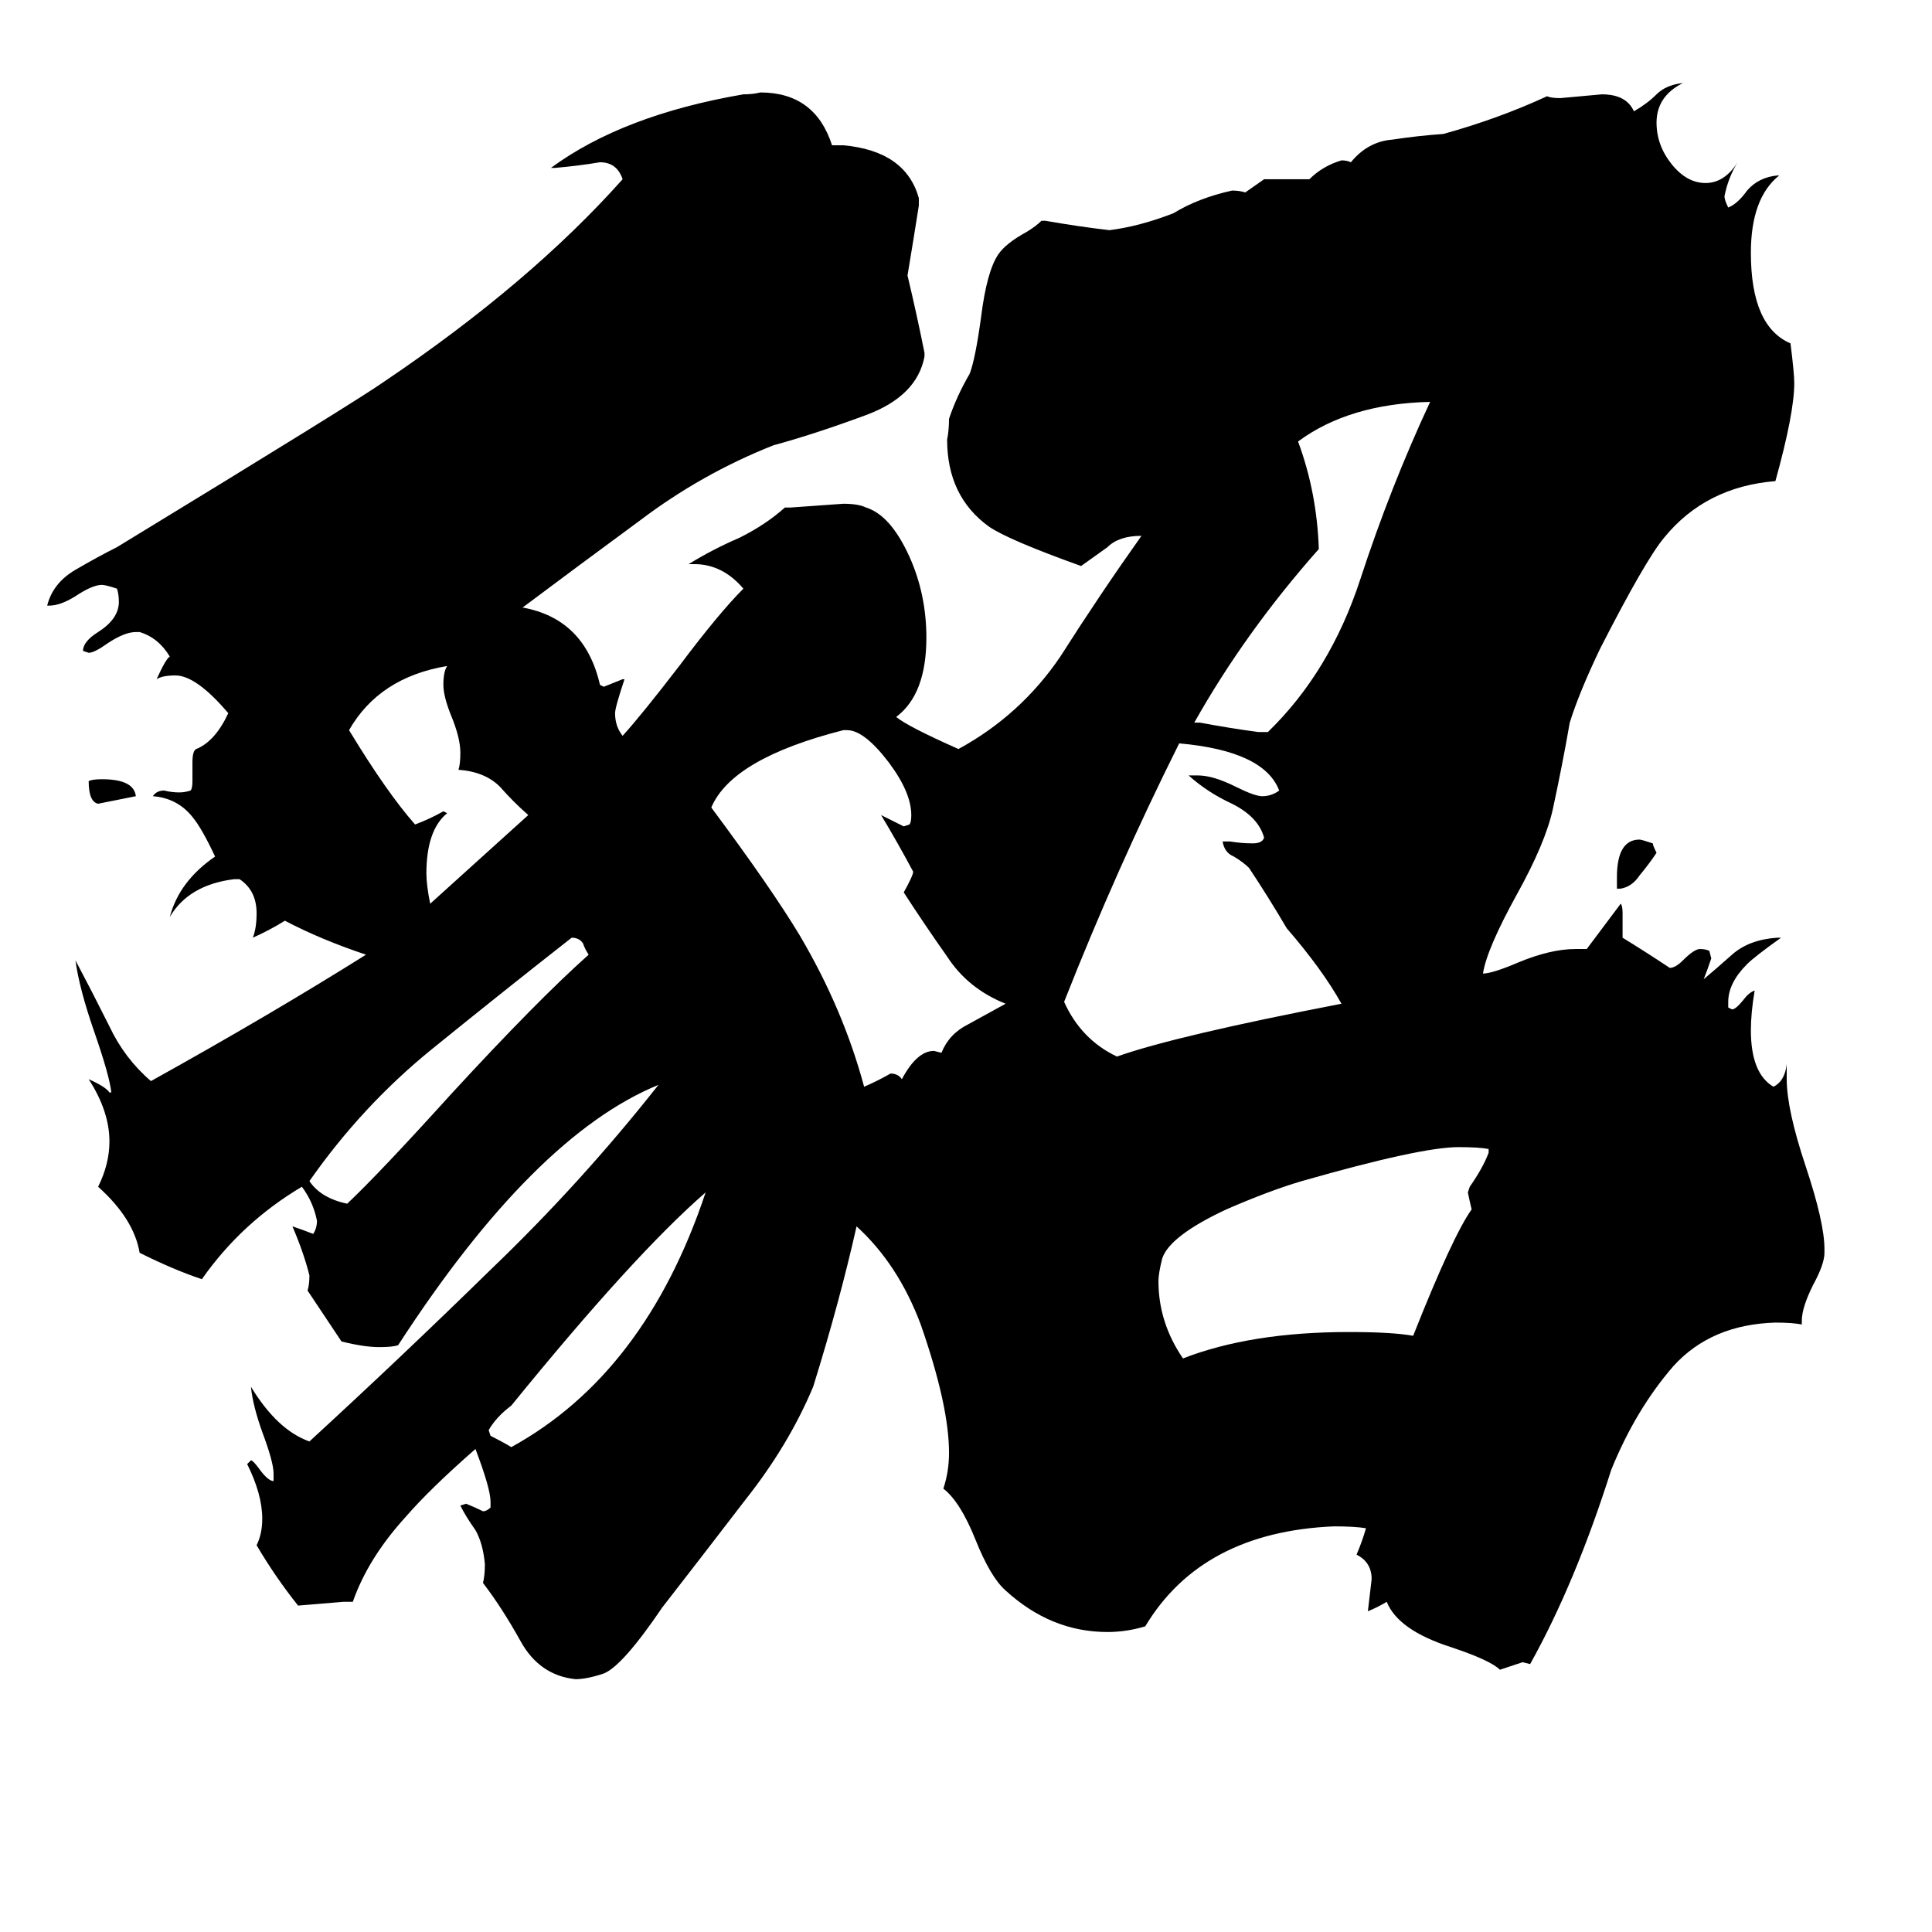<svg xmlns="http://www.w3.org/2000/svg" viewBox="0 -800 1024 1024">
	<path fill="#000000" d="M72 -378Q62 -376 52 -374Q47 -375 47 -386Q49 -387 54 -387Q71 -387 72 -378ZM859 -329H857V-335Q857 -355 869 -355Q870 -355 876 -353Q876 -352 878 -348Q874 -342 869 -336Q865 -330 859 -329ZM271 -33Q342 -72 374 -168Q336 -135 271 -55Q263 -49 259 -42L260 -39Q266 -36 271 -33ZM312 -294Q310 -297 309 -300Q307 -303 303 -303Q266 -274 229 -244Q192 -214 164 -174Q170 -165 184 -162Q201 -178 239 -220Q285 -270 312 -294ZM280 -368Q272 -375 265 -383Q257 -391 243 -392Q244 -395 244 -401Q244 -409 239 -421Q235 -431 235 -437Q235 -444 237 -447Q201 -441 185 -413Q205 -380 220 -363Q228 -366 235 -370L237 -369Q226 -360 226 -337Q226 -331 228 -321Q238 -330 280 -368ZM667 -412H672Q705 -444 721 -493Q737 -542 758 -587Q715 -586 688 -566Q698 -539 699 -509Q660 -465 633 -417H636Q652 -414 667 -412ZM789 -189V-191Q784 -192 773 -192Q753 -192 690 -174Q673 -169 650 -159Q620 -145 616 -133Q614 -125 614 -121Q614 -99 627 -80Q663 -94 715 -94Q738 -94 749 -92Q770 -145 780 -159Q779 -163 778 -168L779 -171Q786 -181 789 -189ZM648 -354H652Q658 -353 664 -353Q669 -353 670 -356Q667 -367 653 -374Q640 -380 630 -389H635Q643 -389 655 -383Q665 -378 669 -378Q674 -378 678 -381Q670 -402 625 -406Q592 -340 564 -269Q573 -249 592 -240Q623 -251 711 -268Q701 -286 682 -308Q672 -325 662 -340Q659 -343 654 -346Q649 -348 648 -354ZM449 -413H447Q388 -398 377 -372Q409 -329 424 -304Q447 -265 458 -224Q465 -227 472 -231Q476 -231 478 -228Q486 -243 495 -243L499 -242Q503 -252 513 -257Q522 -262 533 -268Q513 -276 502 -293Q490 -310 479 -327Q484 -336 484 -338Q476 -353 467 -368Q473 -365 479 -362L482 -363Q483 -364 483 -368Q483 -380 471 -396Q458 -413 449 -413ZM955 -100V-98Q950 -99 941 -99Q907 -98 887 -76Q867 -53 854 -21Q835 39 811 82L807 81Q801 83 795 85Q790 80 769 73Q741 64 735 49Q730 52 725 54Q726 46 727 37Q727 28 719 24Q722 17 724 10Q718 9 707 9Q637 12 607 62Q597 65 587 65Q557 65 533 43Q525 36 517 16Q509 -4 500 -11Q503 -20 503 -30Q503 -55 488 -98Q476 -130 454 -150Q445 -110 431 -65Q418 -34 395 -5Q372 25 351 52Q330 83 320 87Q311 90 305 90Q286 88 276 70Q266 52 256 39Q257 35 257 29Q256 18 252 11Q247 4 244 -2L247 -3Q252 -1 256 1Q258 1 260 -1V-4Q260 -11 252 -32Q228 -11 215 4Q195 26 187 49H182Q170 50 158 51Q146 36 136 19Q139 13 139 5Q139 -8 131 -24L133 -26Q134 -26 137 -22Q142 -15 145 -15V-19Q145 -25 139 -41Q134 -55 133 -65Q147 -42 164 -36Q213 -81 260 -127Q308 -173 349 -225Q283 -198 211 -87Q208 -86 201 -86Q193 -86 181 -89L163 -116Q164 -119 164 -124Q161 -136 155 -150Q161 -148 166 -146Q168 -149 168 -153Q166 -163 160 -171Q128 -152 107 -122Q92 -127 74 -136Q71 -154 52 -171Q58 -183 58 -195Q58 -211 47 -228Q56 -224 58 -221H59Q58 -230 50 -253Q42 -276 40 -291Q49 -274 58 -256Q66 -239 80 -227Q143 -262 194 -294Q170 -302 151 -312Q143 -307 134 -303Q136 -308 136 -316Q136 -328 127 -334H124Q100 -331 90 -314Q95 -333 114 -346Q107 -361 102 -367Q94 -377 81 -378Q83 -381 87 -381Q91 -380 95 -380Q98 -380 101 -381Q102 -382 102 -386V-396Q102 -402 104 -403Q114 -407 121 -422Q104 -442 93 -442Q86 -442 83 -440Q88 -451 90 -452Q84 -462 74 -465H72Q66 -465 57 -459Q50 -454 47 -454L44 -455Q44 -460 52 -465Q63 -472 63 -481Q63 -485 62 -488Q56 -490 54 -490Q49 -490 40 -484Q32 -479 26 -479H25Q28 -491 40 -498Q52 -505 62 -510Q190 -588 204 -598Q281 -650 330 -705Q327 -714 318 -714Q306 -712 294 -711H292Q330 -739 394 -750Q399 -750 403 -751Q432 -751 441 -723H447Q480 -720 487 -695V-691Q484 -672 481 -654Q486 -633 490 -613V-611Q486 -590 459 -580Q432 -570 410 -564Q372 -549 339 -524Q305 -499 277 -478Q310 -472 318 -437L320 -436Q325 -438 330 -440H331Q326 -425 326 -422Q326 -415 330 -410Q340 -421 360 -447Q381 -475 394 -488Q383 -501 368 -501H365Q378 -509 392 -515Q406 -522 416 -531H419Q433 -532 447 -533Q455 -533 459 -531Q472 -527 482 -505Q491 -485 491 -462Q491 -432 475 -420Q481 -415 508 -403Q541 -421 562 -452Q583 -485 605 -516Q593 -516 587 -510Q580 -505 573 -500Q534 -514 524 -521Q502 -537 502 -567Q503 -572 503 -578Q507 -590 514 -602Q517 -610 520 -632Q523 -656 529 -665Q533 -671 544 -677Q549 -680 552 -683H554Q571 -680 588 -678Q604 -680 622 -687Q635 -695 653 -699Q657 -699 660 -698L670 -705H694Q701 -712 711 -715Q714 -715 716 -714Q725 -725 738 -726Q751 -728 765 -729Q794 -737 820 -749Q822 -748 827 -748Q838 -749 849 -750Q862 -750 866 -741Q873 -745 878 -750Q883 -755 892 -756Q878 -749 878 -735Q878 -723 886 -713Q894 -703 904 -703Q914 -703 921 -714Q916 -706 914 -696Q914 -694 916 -690Q921 -692 926 -699Q932 -706 942 -707H943Q928 -695 928 -666Q928 -627 949 -618Q951 -602 951 -597Q951 -581 941 -545Q904 -542 882 -515Q872 -503 848 -456Q837 -433 832 -417Q828 -394 823 -371Q819 -353 804 -326Q788 -297 786 -284Q791 -284 805 -290Q822 -297 835 -297H841Q850 -309 859 -321Q860 -320 860 -316V-303Q873 -295 885 -287Q888 -287 892 -291Q898 -297 901 -297Q904 -297 906 -296L907 -292Q905 -286 903 -281Q909 -286 918 -294Q927 -302 942 -303H944Q930 -293 926 -289Q916 -279 916 -269V-266L918 -265Q920 -265 924 -270Q927 -274 930 -275Q928 -263 928 -254Q928 -231 940 -224Q946 -227 947 -236V-228Q947 -212 957 -182Q967 -152 967 -138V-136Q967 -130 961 -119Q955 -107 955 -100Z"/>
</svg>